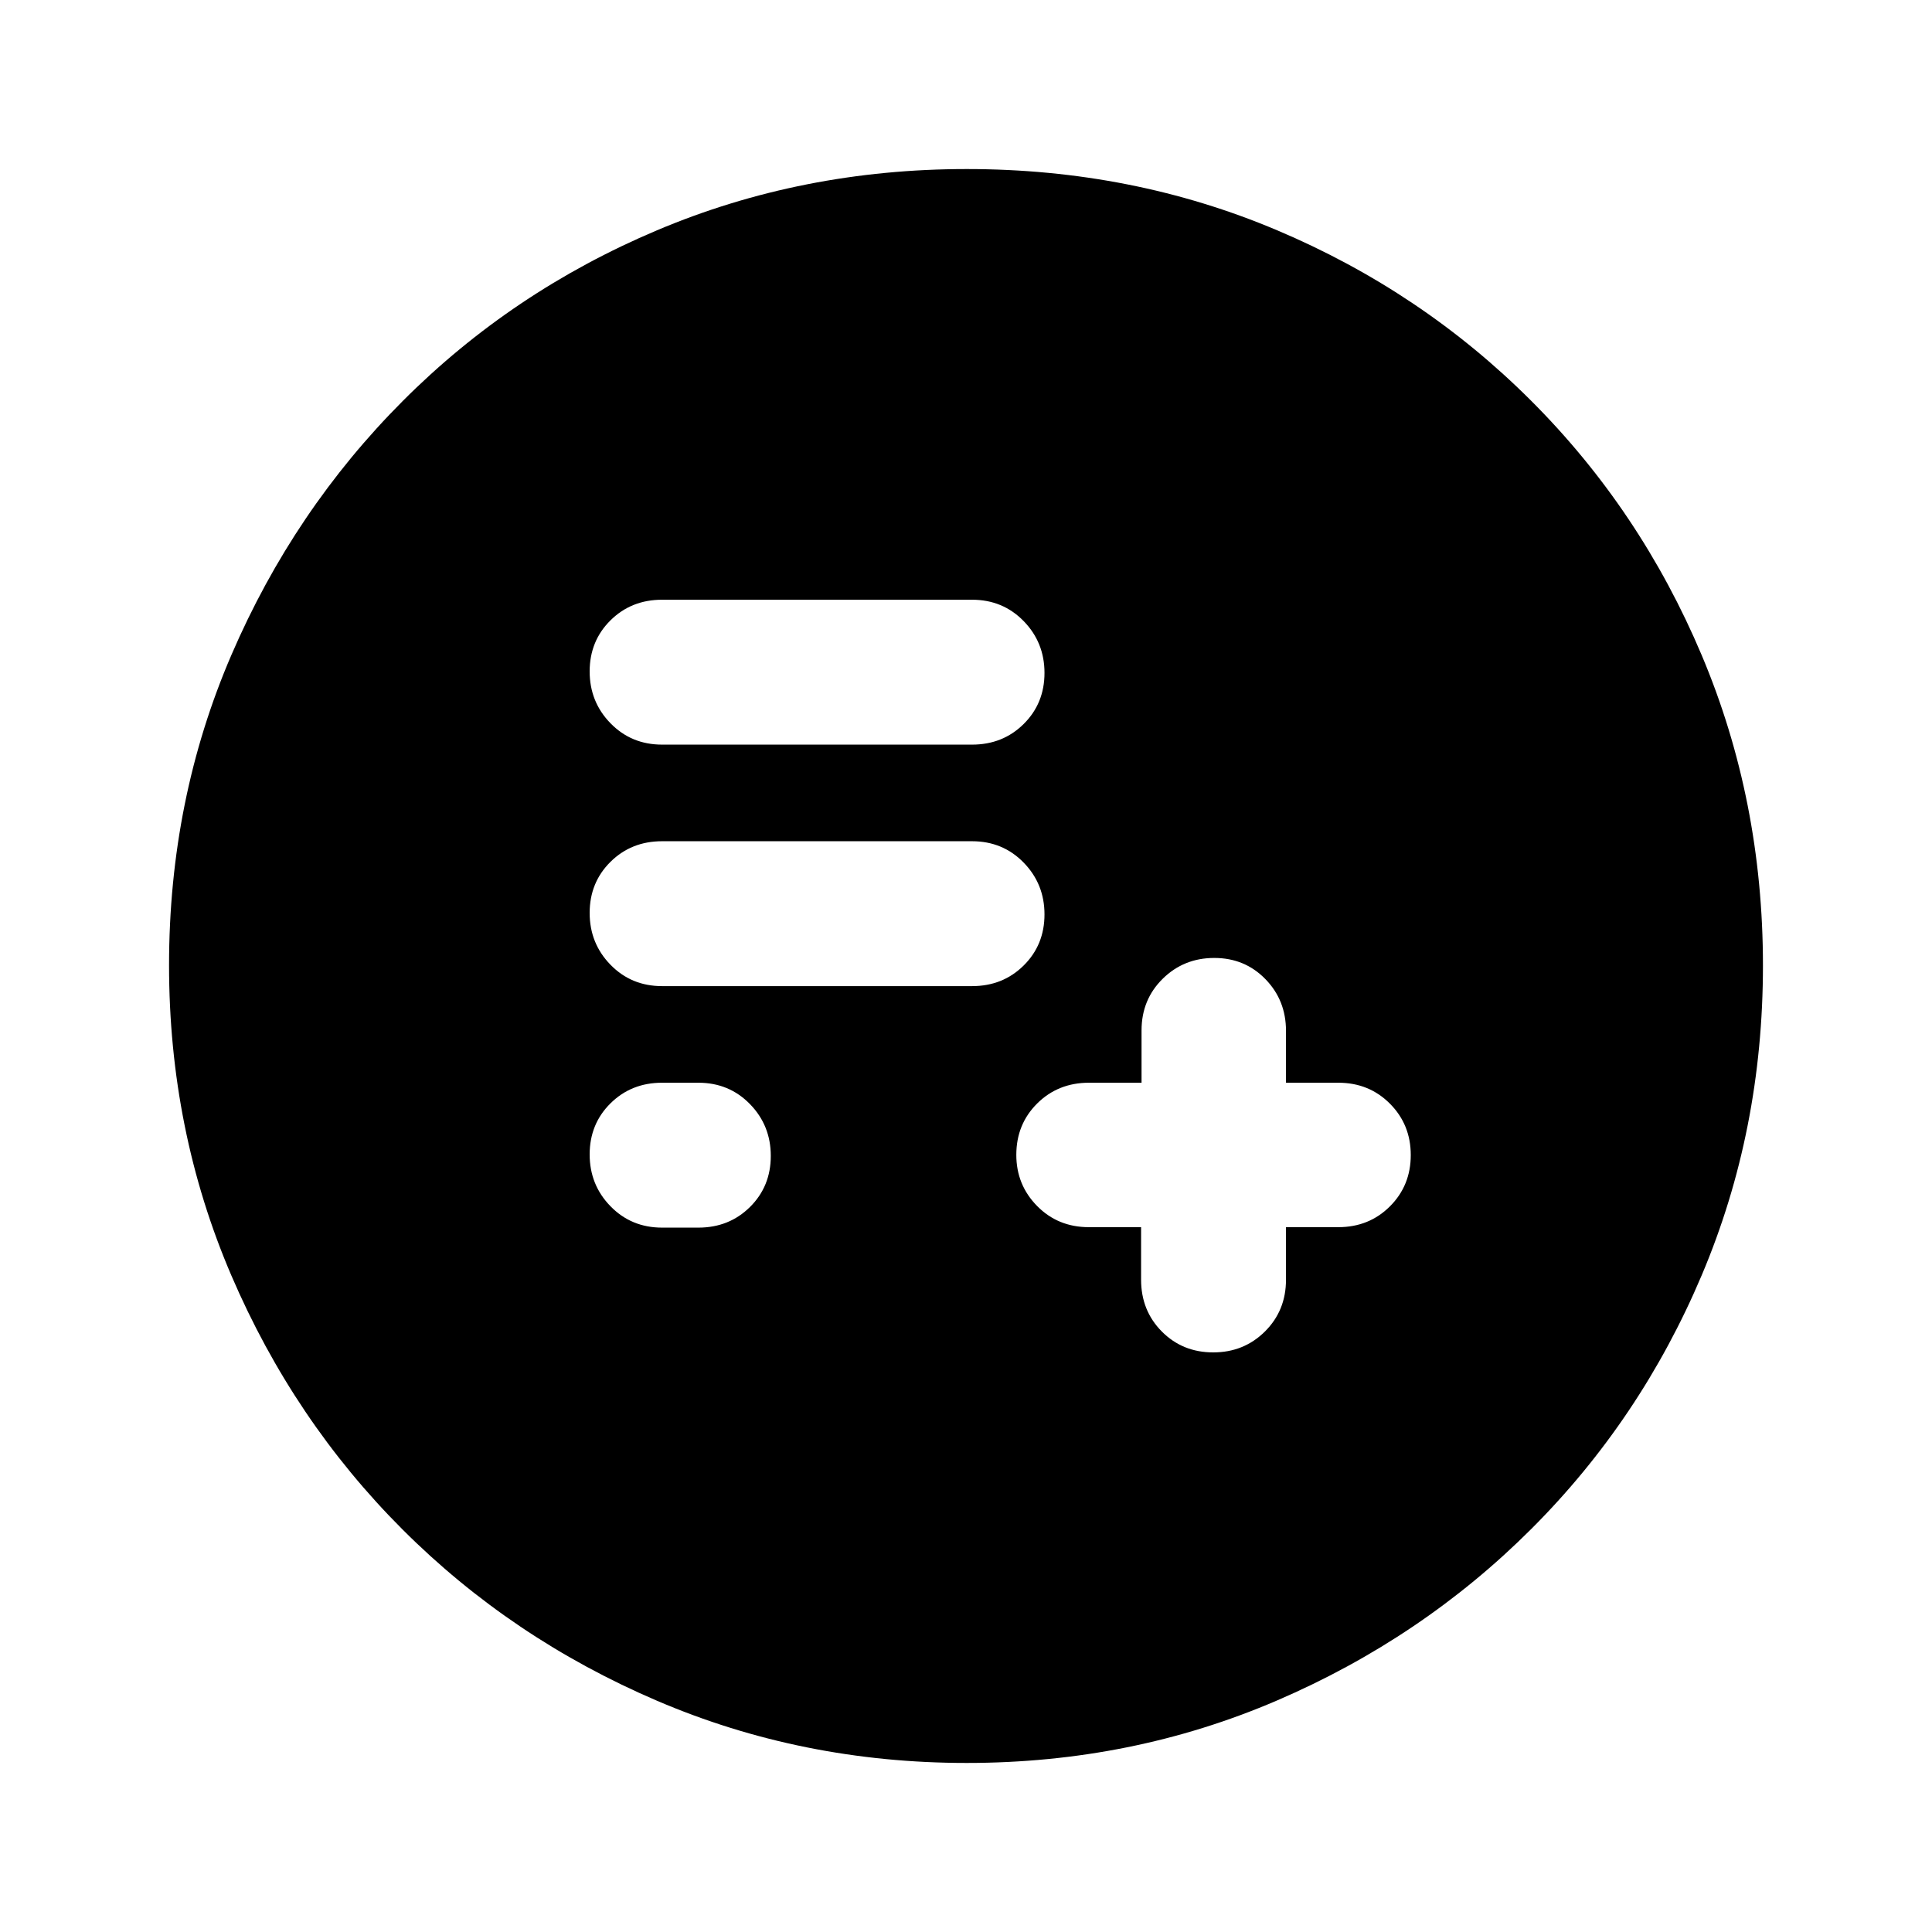 <svg xmlns="http://www.w3.org/2000/svg" height="20" viewBox="0 -960 960 960" width="20"><path d="M567-350.23v26.11q0 15.35 10.3 25.74Q587.61-288 602.84-288q15.23 0 25.69-10.38Q639-308.77 639-324.12v-26.11h26q15.3 0 25.65-10.34Q701-370.91 701-386.05t-10.35-25.54Q680.3-422 665-422h-26v-25.79q0-15.21-10.24-25.71-10.25-10.5-25.39-10.5t-25.64 10.35q-10.5 10.35-10.5 25.65v26h-26.11q-15.35 0-25.74 10.3Q505-401.39 505-386.16q0 14.93 10.35 25.43t25.65 10.5h26ZM329-350h18q15.3 0 25.65-10.24Q383-370.49 383-385.63t-10.35-25.75Q362.3-422 347-422h-18q-15.3 0-25.65 10.24Q293-401.51 293-386.37t10.35 25.75Q313.7-350 329-350Zm0-120h154q15.3 0 25.65-10.24Q519-490.49 519-505.63t-10.35-25.75Q498.3-542 483-542H329q-15.3 0-25.65 10.24Q293-521.51 293-506.37t10.35 25.75Q313.7-470 329-470Zm0-120h154q15.3 0 25.65-10.24Q519-610.49 519-625.63t-10.35-25.75Q498.3-662 483-662H329q-15.3 0-25.65 10.24Q293-641.51 293-626.37t10.35 25.75Q313.7-590 329-590ZM480.34-84q-81.75 0-153.96-30.94-72.21-30.94-126.34-85.05-54.13-54.11-85.09-126.25Q84-398.37 84-480.39q0-82.28 31-154.21t85.21-126.23q54.21-54.3 126.25-84.74Q398.49-876 480.39-876q82.27 0 154.19 30.42 71.93 30.42 126.24 84.71 54.31 54.29 84.75 126.44Q876-562.29 876-480.26q0 82.03-30.42 153.9t-84.7 126.1q-54.28 54.23-126.4 85.25Q562.35-84 480.34-84Z"/></svg>